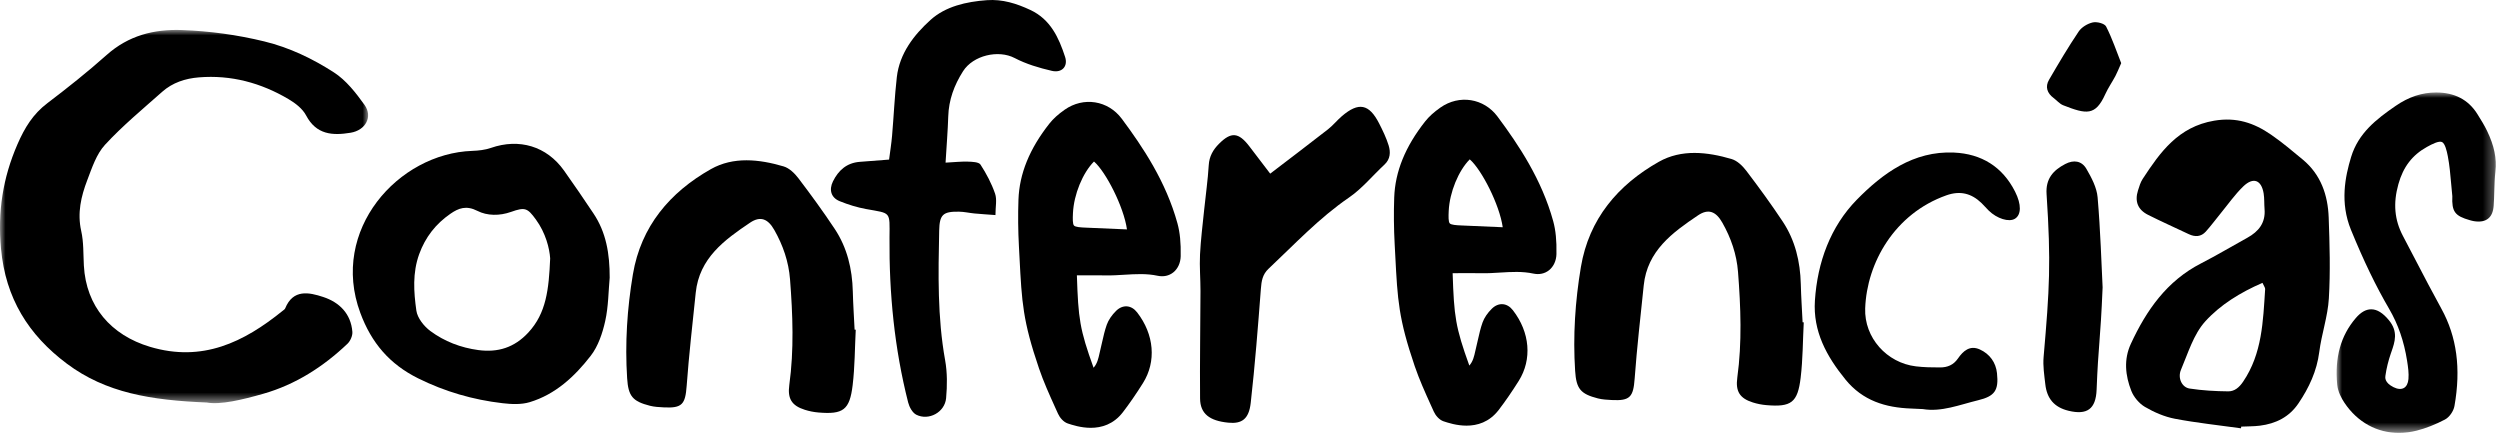 <?xml version="1.0" encoding="UTF-8"?>
<svg width="231px" height="40px" viewBox="0 0 231 40" version="1.1" xmlns="http://www.w3.org/2000/svg" xmlns:xlink="http://www.w3.org/1999/xlink">
    <title>Group 30</title>
    <defs>
        <polygon id="path-1" points="0 0 34.014 0 34.014 34.485 0 34.485"></polygon>
        <polygon id="path-3" points="0 0 14.708 0 14.708 31.456 0 31.456"></polygon>
    </defs>
    <g id="concept" stroke="none" stroke-width="1" fill="none" fill-rule="evenodd">
        <g id="00_home-d-conferencias" transform="translate(-478, -104)">
            <g id="Group-29" transform="translate(478, 104)">
                <g id="Group-3" transform="translate(0, 2.766)">
                    <mask id="mask-2" fill="white">
                        <use xlink:href="#path-1"></use>
                    </mask>
                    <g id="Clip-2"></g>
                    <path d="M19.095,34.426 C13.962,34.218 9.794,33.539 6.188,30.845 C2.618,28.176 0.516,24.781 0.094,20.229 C-0.223,16.816 0.252,13.696 1.615,10.561 C2.285,9.022 3.053,7.771 4.381,6.765 C6.254,5.344 8.098,3.876 9.853,2.314 C11.87,0.519 14.224,-0.087 16.822,0.01 C19.393,0.106 21.925,0.452 24.437,1.065 C26.766,1.633 28.886,2.659 30.853,3.924 C31.981,4.649 32.885,5.815 33.685,6.93 C34.47,8.024 33.777,9.271 32.397,9.499 C30.724,9.775 29.225,9.685 28.283,7.897 C27.957,7.279 27.288,6.764 26.662,6.395 C24.114,4.889 21.353,4.141 18.374,4.383 C17.122,4.484 15.943,4.868 14.991,5.712 C13.194,7.307 11.331,8.848 9.707,10.607 C8.909,11.471 8.499,12.738 8.063,13.881 C7.491,15.379 7.13,16.913 7.504,18.574 C7.737,19.606 7.691,20.702 7.749,21.77 C7.954,25.548 10.263,28.204 13.858,29.28 C18.699,30.727 22.524,28.861 26.121,25.95 C26.204,25.882 26.313,25.818 26.35,25.729 C27.086,23.924 28.553,24.243 29.868,24.676 C31.354,25.165 32.426,26.215 32.559,27.894 C32.587,28.254 32.374,28.742 32.106,28.997 C29.866,31.126 27.307,32.767 24.321,33.62 C22.366,34.178 20.373,34.656 19.095,34.426" id="Fill-1" fill="#000000" mask="url(#mask-2)"></path>
                </g>
                <path d="M50.836,23.877 C50.777,22.962 50.427,21.529 49.514,20.28 C48.74,19.218 48.513,19.119 47.225,19.578 C46.153,19.96 45.01,19.944 44.114,19.486 C43.085,18.96 42.374,19.228 41.613,19.756 C40.267,20.688 39.304,21.908 38.734,23.48 C38.107,25.212 38.228,26.973 38.472,28.702 C38.57,29.39 39.181,30.155 39.775,30.593 C41.069,31.551 42.581,32.129 44.198,32.346 C46.002,32.587 47.521,32.122 48.811,30.734 C50.48,28.936 50.711,26.744 50.836,23.877 M56.335,25.66 C56.219,26.905 56.221,28.319 55.922,29.665 C55.672,30.786 55.272,31.987 54.583,32.875 C53.106,34.78 51.327,36.444 48.937,37.162 C48.161,37.395 47.258,37.352 46.435,37.256 C43.709,36.939 41.114,36.188 38.635,34.958 C36,33.649 34.321,31.689 33.291,28.906 C30.457,21.256 36.79,14.179 43.637,13.941 C44.215,13.921 44.817,13.855 45.359,13.667 C47.977,12.759 50.506,13.505 52.111,15.754 C53.041,17.056 53.936,18.384 54.829,19.712 C56.012,21.469 56.34,23.45 56.335,25.66" id="Fill-4" fill="#000000"></path>
                <path d="M79.071,30.466 C78.984,32.171 78.989,33.888 78.786,35.58 C78.511,37.885 77.909,38.309 75.618,38.114 C75.196,38.078 74.769,37.994 74.365,37.865 C73.158,37.483 72.758,36.843 72.931,35.576 C73.377,32.321 73.251,29.063 72.998,25.804 C72.871,24.175 72.35,22.667 71.549,21.255 C70.964,20.222 70.269,19.927 69.305,20.576 C66.937,22.168 64.615,23.855 64.286,27.045 C63.99,29.913 63.659,32.78 63.448,35.654 C63.323,37.357 63.032,37.731 61.327,37.641 C60.901,37.619 60.465,37.598 60.055,37.493 C58.447,37.081 58.054,36.61 57.947,34.944 C57.74,31.724 57.948,28.514 58.481,25.343 C59.227,20.911 61.901,17.764 65.686,15.627 C67.765,14.452 70.153,14.709 72.407,15.376 C72.927,15.53 73.421,16.009 73.765,16.461 C74.928,17.991 76.063,19.546 77.126,21.147 C78.28,22.886 78.748,24.851 78.799,26.93 C78.829,28.106 78.908,29.282 78.965,30.457 C79.001,30.46 79.035,30.463 79.071,30.466" id="Fill-6" fill="#000000"></path>
                <path d="M166.666,29.786 C166.578,31.492 166.584,33.208 166.381,34.9 C166.105,37.206 165.504,37.629 163.213,37.434 C162.791,37.399 162.364,37.314 161.96,37.186 C160.753,36.804 160.353,36.164 160.526,34.897 C160.972,31.641 160.846,28.384 160.593,25.125 C160.467,23.496 159.945,21.988 159.144,20.575 C158.559,19.543 157.863,19.248 156.899,19.897 C154.532,21.489 152.21,23.175 151.881,26.366 C151.585,29.234 151.254,32.101 151.043,34.975 C150.918,36.677 150.626,37.051 148.922,36.962 C148.496,36.939 148.061,36.919 147.65,36.814 C146.042,36.402 145.649,35.93 145.542,34.265 C145.335,31.044 145.543,27.835 146.076,24.664 C146.822,20.232 149.496,17.084 153.282,14.947 C155.36,13.773 157.748,14.029 160.003,14.696 C160.522,14.849 161.016,15.329 161.36,15.782 C162.524,17.312 163.659,18.867 164.721,20.468 C165.875,22.206 166.343,24.172 166.394,26.25 C166.424,27.427 166.503,28.602 166.56,29.778 C166.596,29.781 166.63,29.783 166.666,29.786" id="Fill-8" fill="#000000"></path>
                <path d="M87.37,15.028 C88.206,14.985 88.826,14.913 89.443,14.935 C89.843,14.949 90.44,14.967 90.599,15.21 C91.142,16.047 91.621,16.954 91.946,17.896 C92.133,18.439 91.98,19.101 91.98,19.873 C91.175,19.812 90.606,19.778 90.039,19.724 C89.56,19.678 89.085,19.565 88.607,19.559 C87.135,19.539 86.812,19.821 86.781,21.312 C86.697,25.313 86.615,29.312 87.33,33.285 C87.535,34.424 87.526,35.631 87.421,36.79 C87.302,38.094 85.819,38.899 84.666,38.32 C84.31,38.141 84.021,37.612 83.914,37.189 C82.644,32.192 82.149,27.109 82.19,21.954 C82.21,19.489 82.354,19.74 80.032,19.316 C79.2,19.165 78.373,18.908 77.589,18.59 C76.788,18.265 76.579,17.542 76.969,16.753 C77.475,15.732 78.243,15.049 79.433,14.955 C80.281,14.889 81.128,14.825 82.151,14.746 C82.248,13.989 82.365,13.271 82.427,12.548 C82.583,10.74 82.661,8.923 82.867,7.121 C83.12,4.923 84.46,3.216 85.982,1.84 C87.365,0.591 89.283,0.153 91.194,0.016 C92.631,-0.087 93.935,0.326 95.209,0.923 C97.062,1.79 97.834,3.475 98.415,5.259 C98.7,6.133 98.125,6.761 97.194,6.547 C96.016,6.275 94.819,5.92 93.756,5.363 C92.24,4.571 89.915,5.12 88.986,6.581 C88.164,7.874 87.665,9.228 87.618,10.765 C87.577,12.085 87.467,13.404 87.37,15.028" id="Fill-10" fill="#000000"></path>
                <path d="M104.132,21.197 L100.337,21.034 C99.832,21.014 99.369,20.982 99.238,20.841 C99.106,20.695 99.117,20.215 99.141,19.695 C99.222,17.965 100.042,15.975 101.085,14.924 C102.175,15.864 103.839,19.11 104.132,21.197 M108.797,20.64 C107.738,16.786 105.602,13.591 103.653,10.974 C102.388,9.275 100.119,8.915 98.375,10.138 C97.774,10.559 97.315,10.976 96.969,11.414 C95.127,13.747 94.19,16.051 94.105,18.454 C94.056,19.869 94.07,21.316 94.148,22.753 L94.204,23.817 C94.417,27.934 94.505,29.639 96,34.03 C96.419,35.262 96.963,36.465 97.489,37.628 L97.762,38.231 C97.919,38.581 98.259,38.994 98.662,39.129 C99.069,39.263 99.874,39.531 100.787,39.531 C101.773,39.531 102.886,39.218 103.754,38.088 C104.363,37.295 104.971,36.414 105.61,35.397 C106.86,33.409 106.653,30.906 105.071,28.866 C104.806,28.525 104.479,28.332 104.124,28.307 C103.783,28.286 103.432,28.424 103.131,28.72 C102.728,29.115 102.422,29.569 102.267,30.001 C102.079,30.528 101.955,31.078 101.836,31.61 C101.787,31.833 101.736,32.056 101.681,32.279 C101.653,32.39 101.628,32.503 101.603,32.616 C101.49,33.131 101.388,33.591 101.046,33.98 C99.765,30.423 99.634,29.46 99.504,25.443 L100.214,25.441 C100.906,25.438 101.54,25.435 102.175,25.447 C102.753,25.458 103.327,25.422 103.884,25.387 C104.945,25.323 105.946,25.261 106.971,25.482 C107.503,25.594 108.01,25.486 108.403,25.177 C108.83,24.84 109.083,24.292 109.096,23.674 C109.122,22.44 109.027,21.476 108.797,20.64" id="Fill-12" fill="#000000"></path>
                <path d="M138.852,20.997 L135.056,20.833 C134.552,20.813 134.089,20.781 133.958,20.64 C133.826,20.495 133.837,20.015 133.861,19.494 C133.942,17.765 134.762,15.774 135.805,14.724 C136.895,15.664 138.559,18.91 138.852,20.997 M143.517,20.439 C142.458,16.586 140.322,13.39 138.373,10.773 C137.108,9.074 134.839,8.714 133.095,9.937 C132.494,10.359 132.035,10.775 131.689,11.213 C129.847,13.547 128.91,15.85 128.825,18.253 C128.776,19.668 128.79,21.115 128.867,22.552 L128.923,23.616 C129.136,27.733 129.225,29.438 130.719,33.829 C131.139,35.061 131.683,36.264 132.209,37.427 L132.482,38.03 C132.639,38.38 132.979,38.793 133.382,38.928 C133.789,39.062 134.594,39.33 135.506,39.33 C136.493,39.33 137.605,39.017 138.474,37.887 C139.083,37.094 139.69,36.213 140.33,35.197 C141.58,33.208 141.373,30.705 139.791,28.665 C139.526,28.324 139.198,28.131 138.844,28.106 C138.503,28.085 138.152,28.223 137.851,28.519 C137.448,28.914 137.141,29.368 136.987,29.8 C136.799,30.327 136.675,30.877 136.556,31.409 C136.506,31.632 136.456,31.855 136.401,32.078 C136.373,32.189 136.348,32.302 136.323,32.415 C136.209,32.931 136.108,33.391 135.765,33.779 C134.485,30.222 134.353,29.259 134.224,25.242 L134.934,25.24 C135.626,25.237 136.26,25.234 136.895,25.246 C137.473,25.257 138.047,25.221 138.604,25.186 C139.664,25.122 140.666,25.06 141.691,25.281 C142.223,25.393 142.73,25.286 143.123,24.976 C143.55,24.639 143.802,24.091 143.816,23.474 C143.842,22.239 143.747,21.275 143.517,20.439" id="Fill-14" fill="#000000"></path>
                <path d="M117.366,16.045 C119.169,14.667 120.95,13.321 122.708,11.948 C123.169,11.588 123.541,11.118 123.986,10.736 C125.538,9.406 126.504,9.591 127.431,11.405 C127.767,12.061 128.092,12.734 128.309,13.434 C128.5,14.054 128.478,14.696 127.925,15.209 C126.83,16.224 125.864,17.419 124.647,18.253 C121.885,20.145 119.626,22.565 117.214,24.832 C116.647,25.366 116.561,25.974 116.505,26.697 C116.236,30.21 115.962,33.726 115.567,37.226 C115.397,38.736 114.734,39.179 113.493,39.055 C111.757,38.884 110.901,38.227 110.887,36.824 C110.855,33.511 110.916,30.198 110.925,26.885 C110.927,25.767 110.826,24.646 110.881,23.531 C110.949,22.153 111.123,20.779 111.263,19.404 C111.403,18.022 111.605,16.642 111.688,15.256 C111.737,14.438 112.099,13.824 112.633,13.289 C113.761,12.156 114.447,12.224 115.44,13.52 C116.018,14.272 116.59,15.028 117.366,16.045" id="Fill-16" fill="#000000"></path>
                <path d="M177.67,37.799 C177.252,37.78 176.931,37.762 176.61,37.75 C174.222,37.667 172.114,37.029 170.518,35.065 C168.775,32.92 167.51,30.62 167.698,27.77 C167.929,24.232 169.137,20.935 171.57,18.453 C173.95,16.027 176.802,13.928 180.547,14.097 C183.081,14.21 185.028,15.401 186.194,17.709 C186.797,18.902 186.765,19.848 186.183,20.209 C185.633,20.551 184.517,20.206 183.751,19.451 C183.522,19.226 183.315,18.978 183.084,18.755 C182.151,17.861 181.112,17.599 179.847,18.048 C175.059,19.744 172.494,24.286 172.343,28.49 C172.246,31.21 174.346,33.531 177.027,33.851 C177.768,33.941 178.522,33.951 179.27,33.951 C179.938,33.95 180.498,33.728 180.913,33.127 C181.388,32.439 182.007,31.87 182.934,32.288 C183.857,32.706 184.418,33.499 184.522,34.478 C184.695,36.085 184.31,36.611 182.77,36.985 C181.064,37.4 179.393,38.087 177.67,37.799" id="Fill-18" fill="#000000"></path>
                <path d="M194.282,26.55 C194.069,31.674 193.886,31.841 193.727,36.003 C193.658,37.797 192.852,38.369 191.136,37.956 C189.796,37.633 189.138,36.815 188.989,35.523 C188.892,34.679 188.756,33.816 188.83,32.979 C189.381,26.638 189.52,24.286 189.103,17.935 C189.009,16.51 189.717,15.737 190.824,15.157 C191.605,14.747 192.347,14.851 192.783,15.601 C193.255,16.411 193.741,17.328 193.819,18.232 C194.084,21.316 194.173,24.415 194.282,26.55" id="Fill-20" fill="#000000"></path>
                <path d="M195.998,5.836 C195.758,6.375 195.63,6.714 195.46,7.031 C195.16,7.594 194.789,8.122 194.528,8.701 C193.617,10.716 192.795,10.572 190.638,9.726 C190.306,9.595 190.049,9.276 189.751,9.053 C189.153,8.607 188.956,8.018 189.328,7.377 C190.205,5.867 191.095,4.361 192.069,2.914 C192.34,2.511 192.892,2.179 193.373,2.072 C193.751,1.986 194.463,2.169 194.604,2.448 C195.171,3.561 195.571,4.758 195.998,5.836" id="Fill-22" fill="#000000"></path>
                <path d="M209.053,26.136 C206.994,27.026 205.153,28.169 203.768,29.694 C202.687,30.887 202.176,32.625 201.522,34.167 C201.198,34.934 201.611,35.792 202.317,35.901 C203.493,36.082 204.696,36.149 205.888,36.161 C206.467,36.166 206.9,35.805 207.264,35.268 C209.032,32.662 209.105,29.674 209.3,26.709 C209.308,26.586 209.196,26.456 209.053,26.136 M207.066,39.575 C205.029,39.291 202.978,39.077 200.96,38.693 C199.999,38.51 199.046,38.095 198.196,37.6 C197.662,37.287 197.161,36.696 196.934,36.117 C196.378,34.706 196.222,33.215 196.888,31.775 C198.326,28.668 200.217,25.955 203.379,24.336 C204.827,23.594 206.227,22.754 207.654,21.969 C208.706,21.39 209.351,20.582 209.244,19.311 C209.204,18.833 209.238,18.345 209.161,17.874 C208.956,16.625 208.201,16.332 207.275,17.228 C206.496,17.982 205.866,18.889 205.174,19.733 C204.72,20.286 204.296,20.865 203.819,21.396 C203.378,21.887 202.824,21.912 202.241,21.635 C200.988,21.042 199.722,20.476 198.483,19.854 C197.528,19.375 197.232,18.604 197.552,17.594 C197.667,17.23 197.778,16.846 197.984,16.532 C199.61,14.046 201.272,11.716 204.588,11.152 C206.64,10.803 208.268,11.356 209.84,12.439 C210.864,13.144 211.821,13.953 212.781,14.749 C214.451,16.136 215.097,18.029 215.171,20.106 C215.261,22.595 215.334,25.096 215.186,27.577 C215.088,29.236 214.512,30.861 214.3,32.521 C214.073,34.293 213.356,35.819 212.38,37.267 C211.523,38.539 210.286,39.146 208.815,39.332 C208.245,39.404 207.665,39.392 207.091,39.42 C207.082,39.471 207.074,39.523 207.066,39.575" id="Fill-24" fill="#000000"></path>
                <g id="Group-28" transform="translate(215.905, 8.544)">
                    <mask id="mask-4" fill="white">
                        <use xlink:href="#path-3"></use>
                    </mask>
                    <g id="Clip-27"></g>
                    <path d="M13.904,3.557 C13.652,3.032 13.341,2.536 13.041,2.056 L12.994,1.98 C12.169,0.666 10.892,0 9.196,0 L9.193,0 C7.888,0 6.663,0.407 5.45,1.242 C3.664,2.47 2.007,3.757 1.335,5.969 C0.788,7.774 0.293,10.171 1.325,12.694 C2.503,15.572 3.625,17.894 4.854,20 C5.685,21.426 6.227,22.994 6.511,24.795 C6.607,25.403 6.681,25.95 6.636,26.478 C6.602,26.879 6.451,27.175 6.21,27.308 C5.965,27.444 5.626,27.417 5.256,27.231 C4.418,26.81 4.484,26.339 4.506,26.184 C4.601,25.5 4.774,24.794 5.018,24.088 L5.062,23.963 C5.38,23.049 5.708,22.103 4.826,21.038 C4.272,20.369 3.741,20.04 3.205,20.036 L3.195,20.036 C2.7,20.036 2.231,20.304 1.762,20.855 C0.374,22.481 -0.185,24.493 0.053,27.006 C0.116,27.653 0.454,28.275 0.727,28.681 C1.934,30.48 3.743,31.456 5.758,31.456 C6.294,31.456 6.846,31.387 7.404,31.245 C8.229,31.036 9.104,30.692 10.007,30.222 C10.414,30.009 10.801,29.458 10.888,28.968 C11.5,25.508 11.106,22.571 9.682,19.986 C8.853,18.479 8.042,16.925 7.26,15.424 C6.885,14.705 6.511,13.988 6.133,13.271 C5.343,11.774 5.208,10.248 5.707,8.469 C6.154,6.872 6.993,5.78 8.347,5.031 C8.847,4.754 9.456,4.449 9.737,4.581 C10.014,4.711 10.175,5.384 10.271,5.879 C10.433,6.714 10.509,7.59 10.583,8.436 C10.616,8.819 10.649,9.201 10.69,9.583 C10.63,11.014 10.922,11.41 12.318,11.804 C12.443,11.838 12.568,11.873 12.696,11.893 C13.263,11.981 13.687,11.903 13.995,11.658 C14.299,11.417 14.467,11.031 14.508,10.477 C14.542,10.023 14.556,9.567 14.568,9.112 C14.586,8.51 14.604,7.887 14.672,7.287 C14.806,6.112 14.562,4.926 13.904,3.557" id="Fill-26" fill="#000000" mask="url(#mask-4)"></path>
                </g>
            </g>
        </g>
    </g>
</svg>